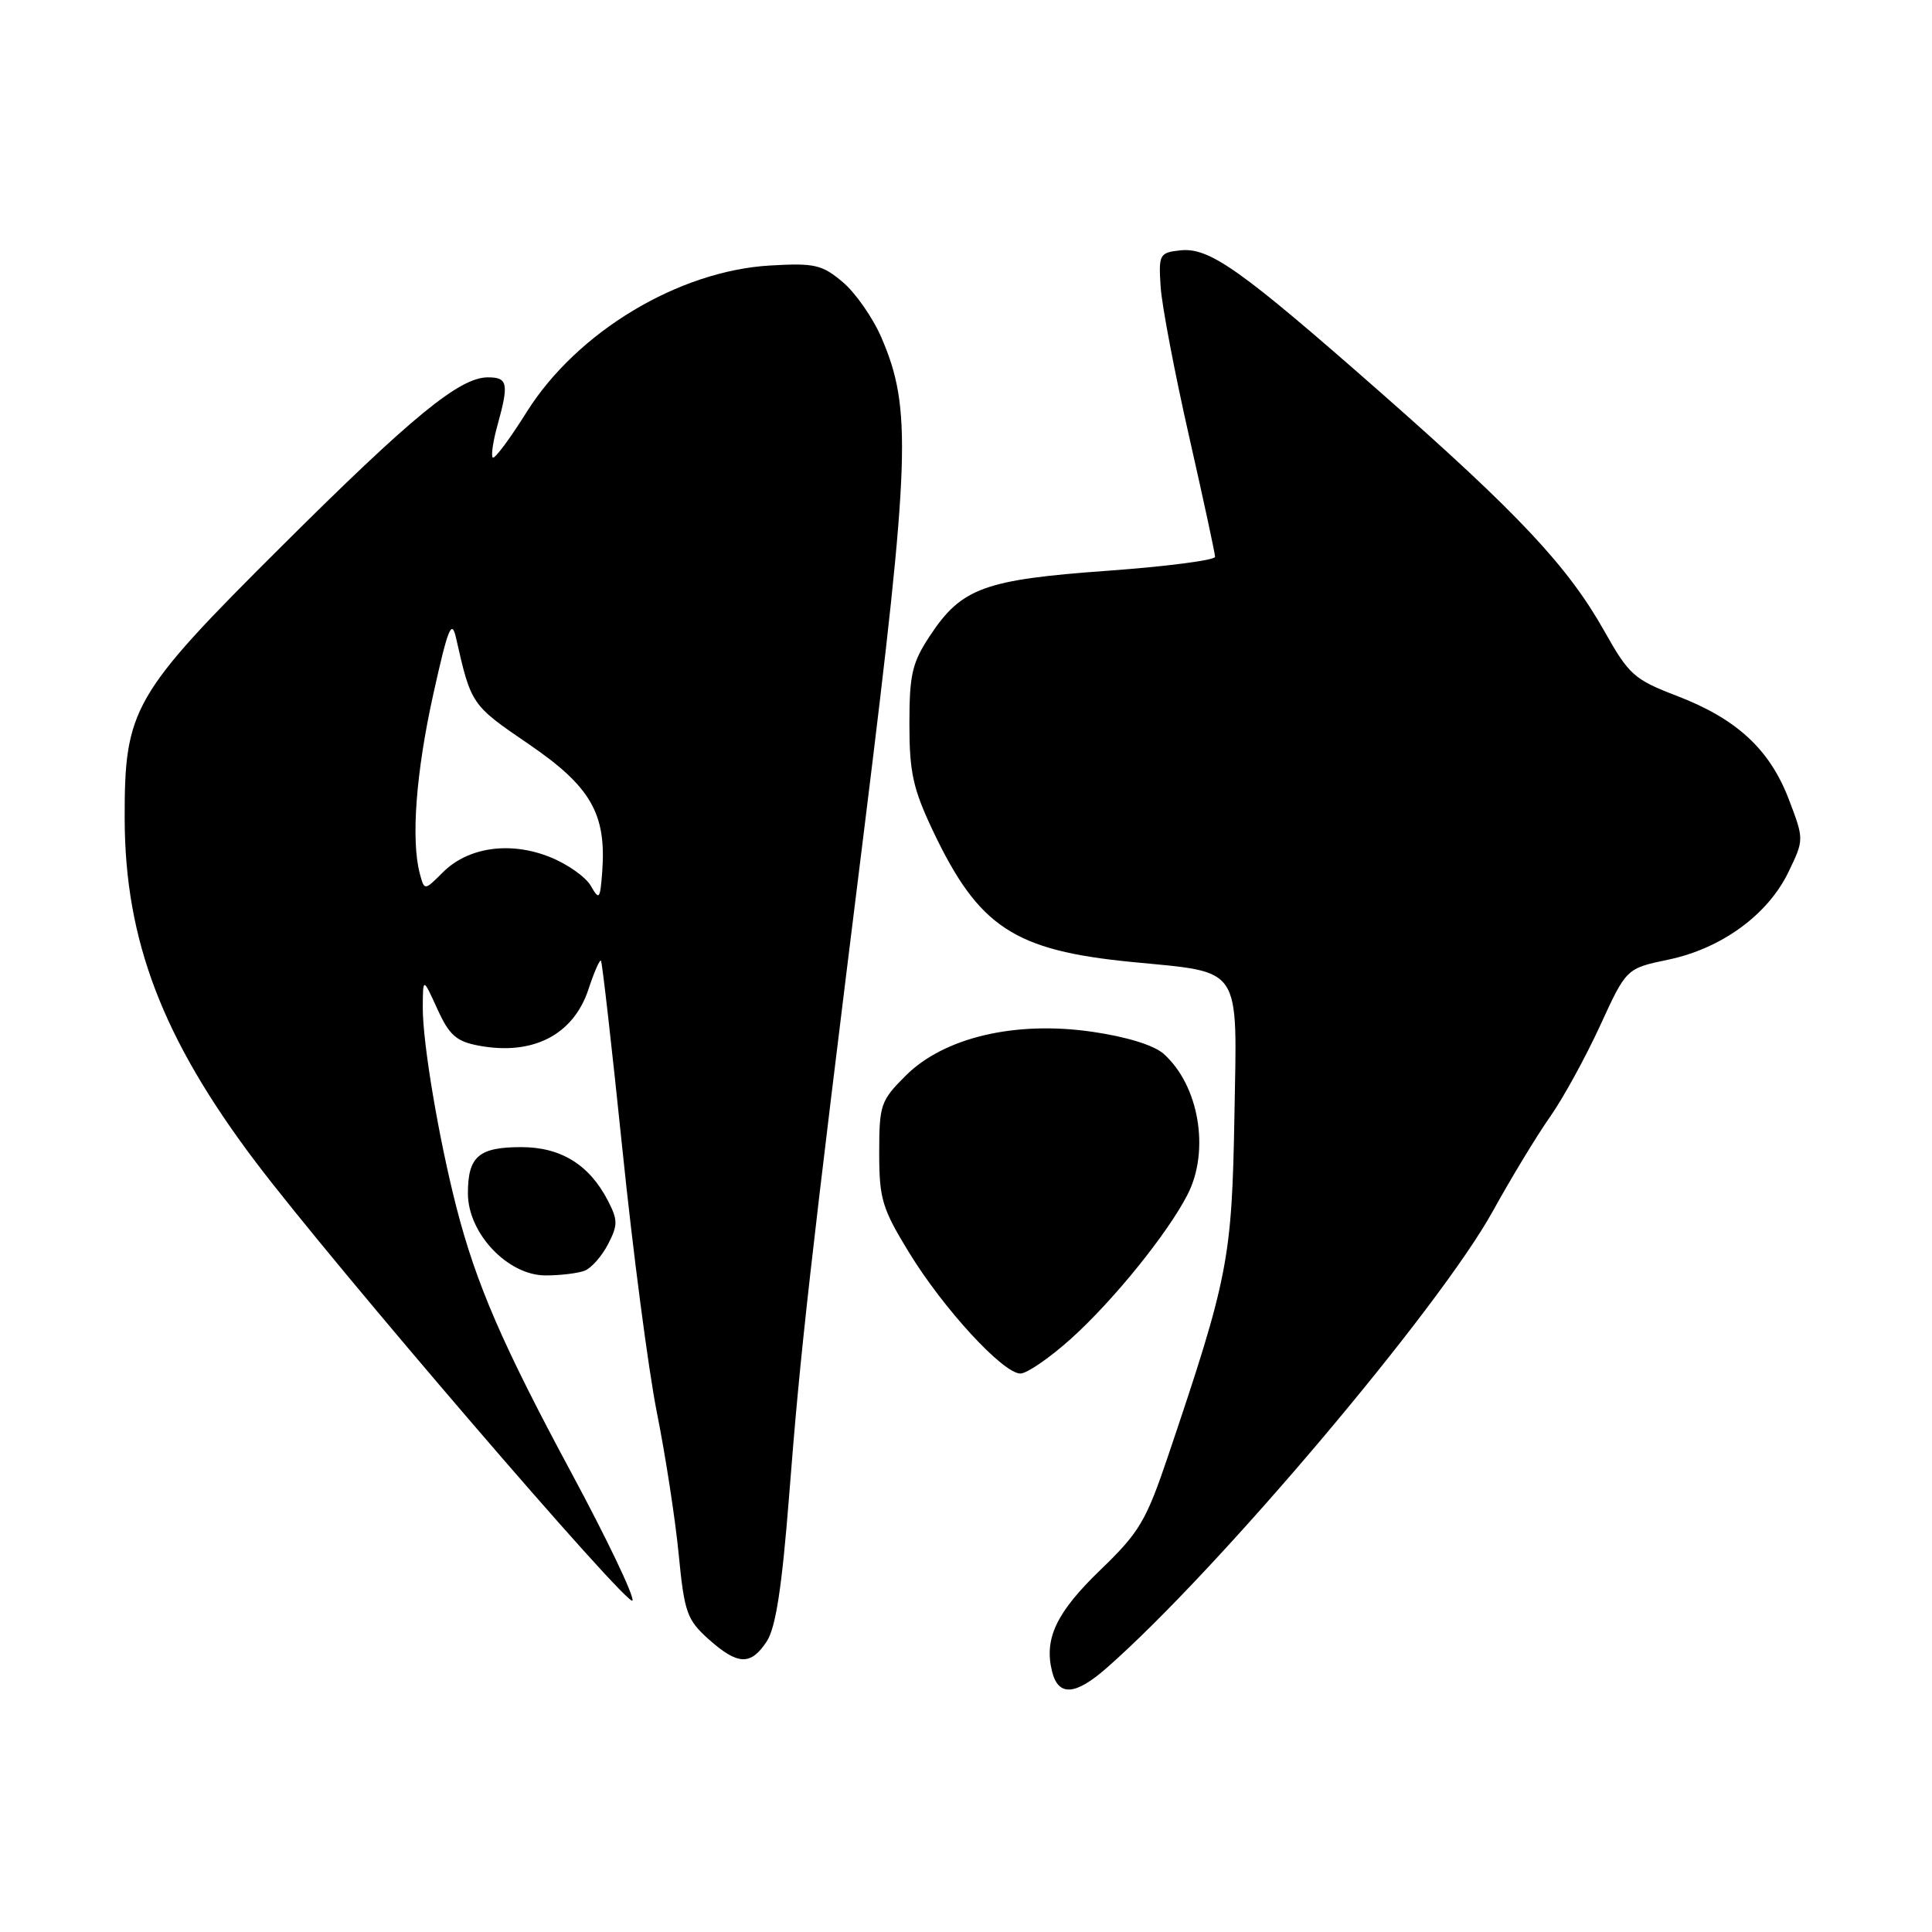 <?xml version="1.0" encoding="UTF-8" standalone="no"?>
<!DOCTYPE svg PUBLIC "-//W3C//DTD SVG 1.1//EN" "http://www.w3.org/Graphics/SVG/1.1/DTD/svg11.dtd" >
<svg xmlns="http://www.w3.org/2000/svg" xmlns:xlink="http://www.w3.org/1999/xlink" version="1.1" viewBox="0 0 256 256">
 <g >
 <path fill="currentColor"
d=" M 146.64 221.01 C 161.35 208.10 190.62 173.47 197.80 160.50 C 200.23 156.10 203.64 150.47 205.38 148.00 C 207.12 145.53 210.10 140.08 212.02 135.91 C 215.50 128.32 215.50 128.32 221.05 127.16 C 228.08 125.70 234.23 121.22 236.96 115.59 C 239.06 111.24 239.06 111.24 237.01 105.87 C 234.47 99.26 230.09 95.23 222.15 92.19 C 216.56 90.05 215.84 89.41 212.62 83.69 C 207.78 75.07 201.29 68.15 182.99 52.05 C 164.28 35.60 160.23 32.73 156.34 33.18 C 153.64 33.48 153.51 33.72 153.79 38.00 C 153.95 40.48 155.64 49.35 157.54 57.73 C 159.44 66.11 161.00 73.33 161.00 73.78 C 161.00 74.23 154.59 75.06 146.75 75.63 C 130.45 76.80 127.41 77.91 123.25 84.20 C 120.86 87.81 120.50 89.34 120.50 95.93 C 120.50 102.32 120.98 104.52 123.60 110.05 C 129.67 122.85 134.35 125.94 150.00 127.47 C 164.73 128.91 163.92 127.71 163.57 147.77 C 163.23 166.88 162.77 169.25 154.75 193.00 C 151.87 201.53 150.96 203.06 145.83 208.00 C 139.97 213.65 138.31 217.13 139.41 221.50 C 140.24 224.81 142.49 224.66 146.64 221.01 Z  M 101.60 217.49 C 102.79 215.67 103.61 210.35 104.56 198.24 C 106.08 178.71 107.19 168.85 114.62 109.00 C 120.61 60.67 120.83 54.13 116.81 44.77 C 115.67 42.12 113.35 38.79 111.67 37.38 C 108.92 35.06 107.93 34.84 102.05 35.18 C 89.91 35.88 76.45 43.98 69.79 54.59 C 67.56 58.15 65.54 60.87 65.29 60.63 C 65.05 60.39 65.33 58.46 65.92 56.34 C 67.45 50.83 67.29 50.00 64.65 50.00 C 60.91 50.00 54.63 55.14 37.30 72.40 C 17.54 92.07 16.49 93.90 16.52 108.50 C 16.56 124.62 21.53 137.63 33.90 154.00 C 44.24 167.67 83.41 213.27 83.81 212.08 C 84.02 211.44 80.39 203.85 75.74 195.21 C 66.61 178.25 63.10 170.15 60.49 160.02 C 58.13 150.83 56.00 138.20 56.02 133.50 C 56.04 129.50 56.04 129.50 57.95 133.69 C 59.53 137.17 60.46 137.99 63.42 138.55 C 70.59 139.90 75.97 137.14 77.97 131.10 C 78.71 128.84 79.46 127.13 79.63 127.29 C 79.79 127.46 81.07 138.70 82.47 152.27 C 83.86 165.83 85.92 181.56 87.05 187.22 C 88.18 192.87 89.48 201.30 89.93 205.95 C 90.68 213.67 91.03 214.63 93.89 217.20 C 97.77 220.66 99.48 220.72 101.60 217.49 Z  M 141.93 177.37 C 147.49 172.37 154.71 163.45 157.35 158.30 C 160.35 152.47 158.88 143.82 154.19 139.64 C 152.90 138.49 149.26 137.37 144.69 136.71 C 134.51 135.24 125.07 137.47 120.00 142.54 C 116.69 145.84 116.50 146.40 116.50 152.77 C 116.50 158.85 116.88 160.12 120.45 165.96 C 125.01 173.42 132.91 182.00 135.21 182.00 C 136.07 182.00 139.10 179.92 141.93 177.37 Z  M 77.46 168.38 C 78.35 168.04 79.74 166.46 80.56 164.88 C 81.88 162.33 81.88 161.67 80.55 159.09 C 78.08 154.32 74.32 152.00 69.07 152.00 C 63.43 152.00 62.00 153.24 62.00 158.13 C 62.00 163.42 67.28 169.00 72.29 169.00 C 74.24 169.00 76.56 168.72 77.46 168.38 Z  M 78.28 117.37 C 77.61 116.20 75.17 114.48 72.86 113.56 C 67.59 111.45 62.02 112.25 58.68 115.59 C 56.24 118.03 56.24 118.03 55.63 115.77 C 54.44 111.32 55.12 102.34 57.41 92.00 C 59.36 83.21 59.85 81.99 60.42 84.50 C 62.43 93.38 62.44 93.40 70.03 98.58 C 78.27 104.20 80.36 107.81 79.80 115.47 C 79.52 119.19 79.41 119.34 78.28 117.37 Z "/>
</g>
</svg>
